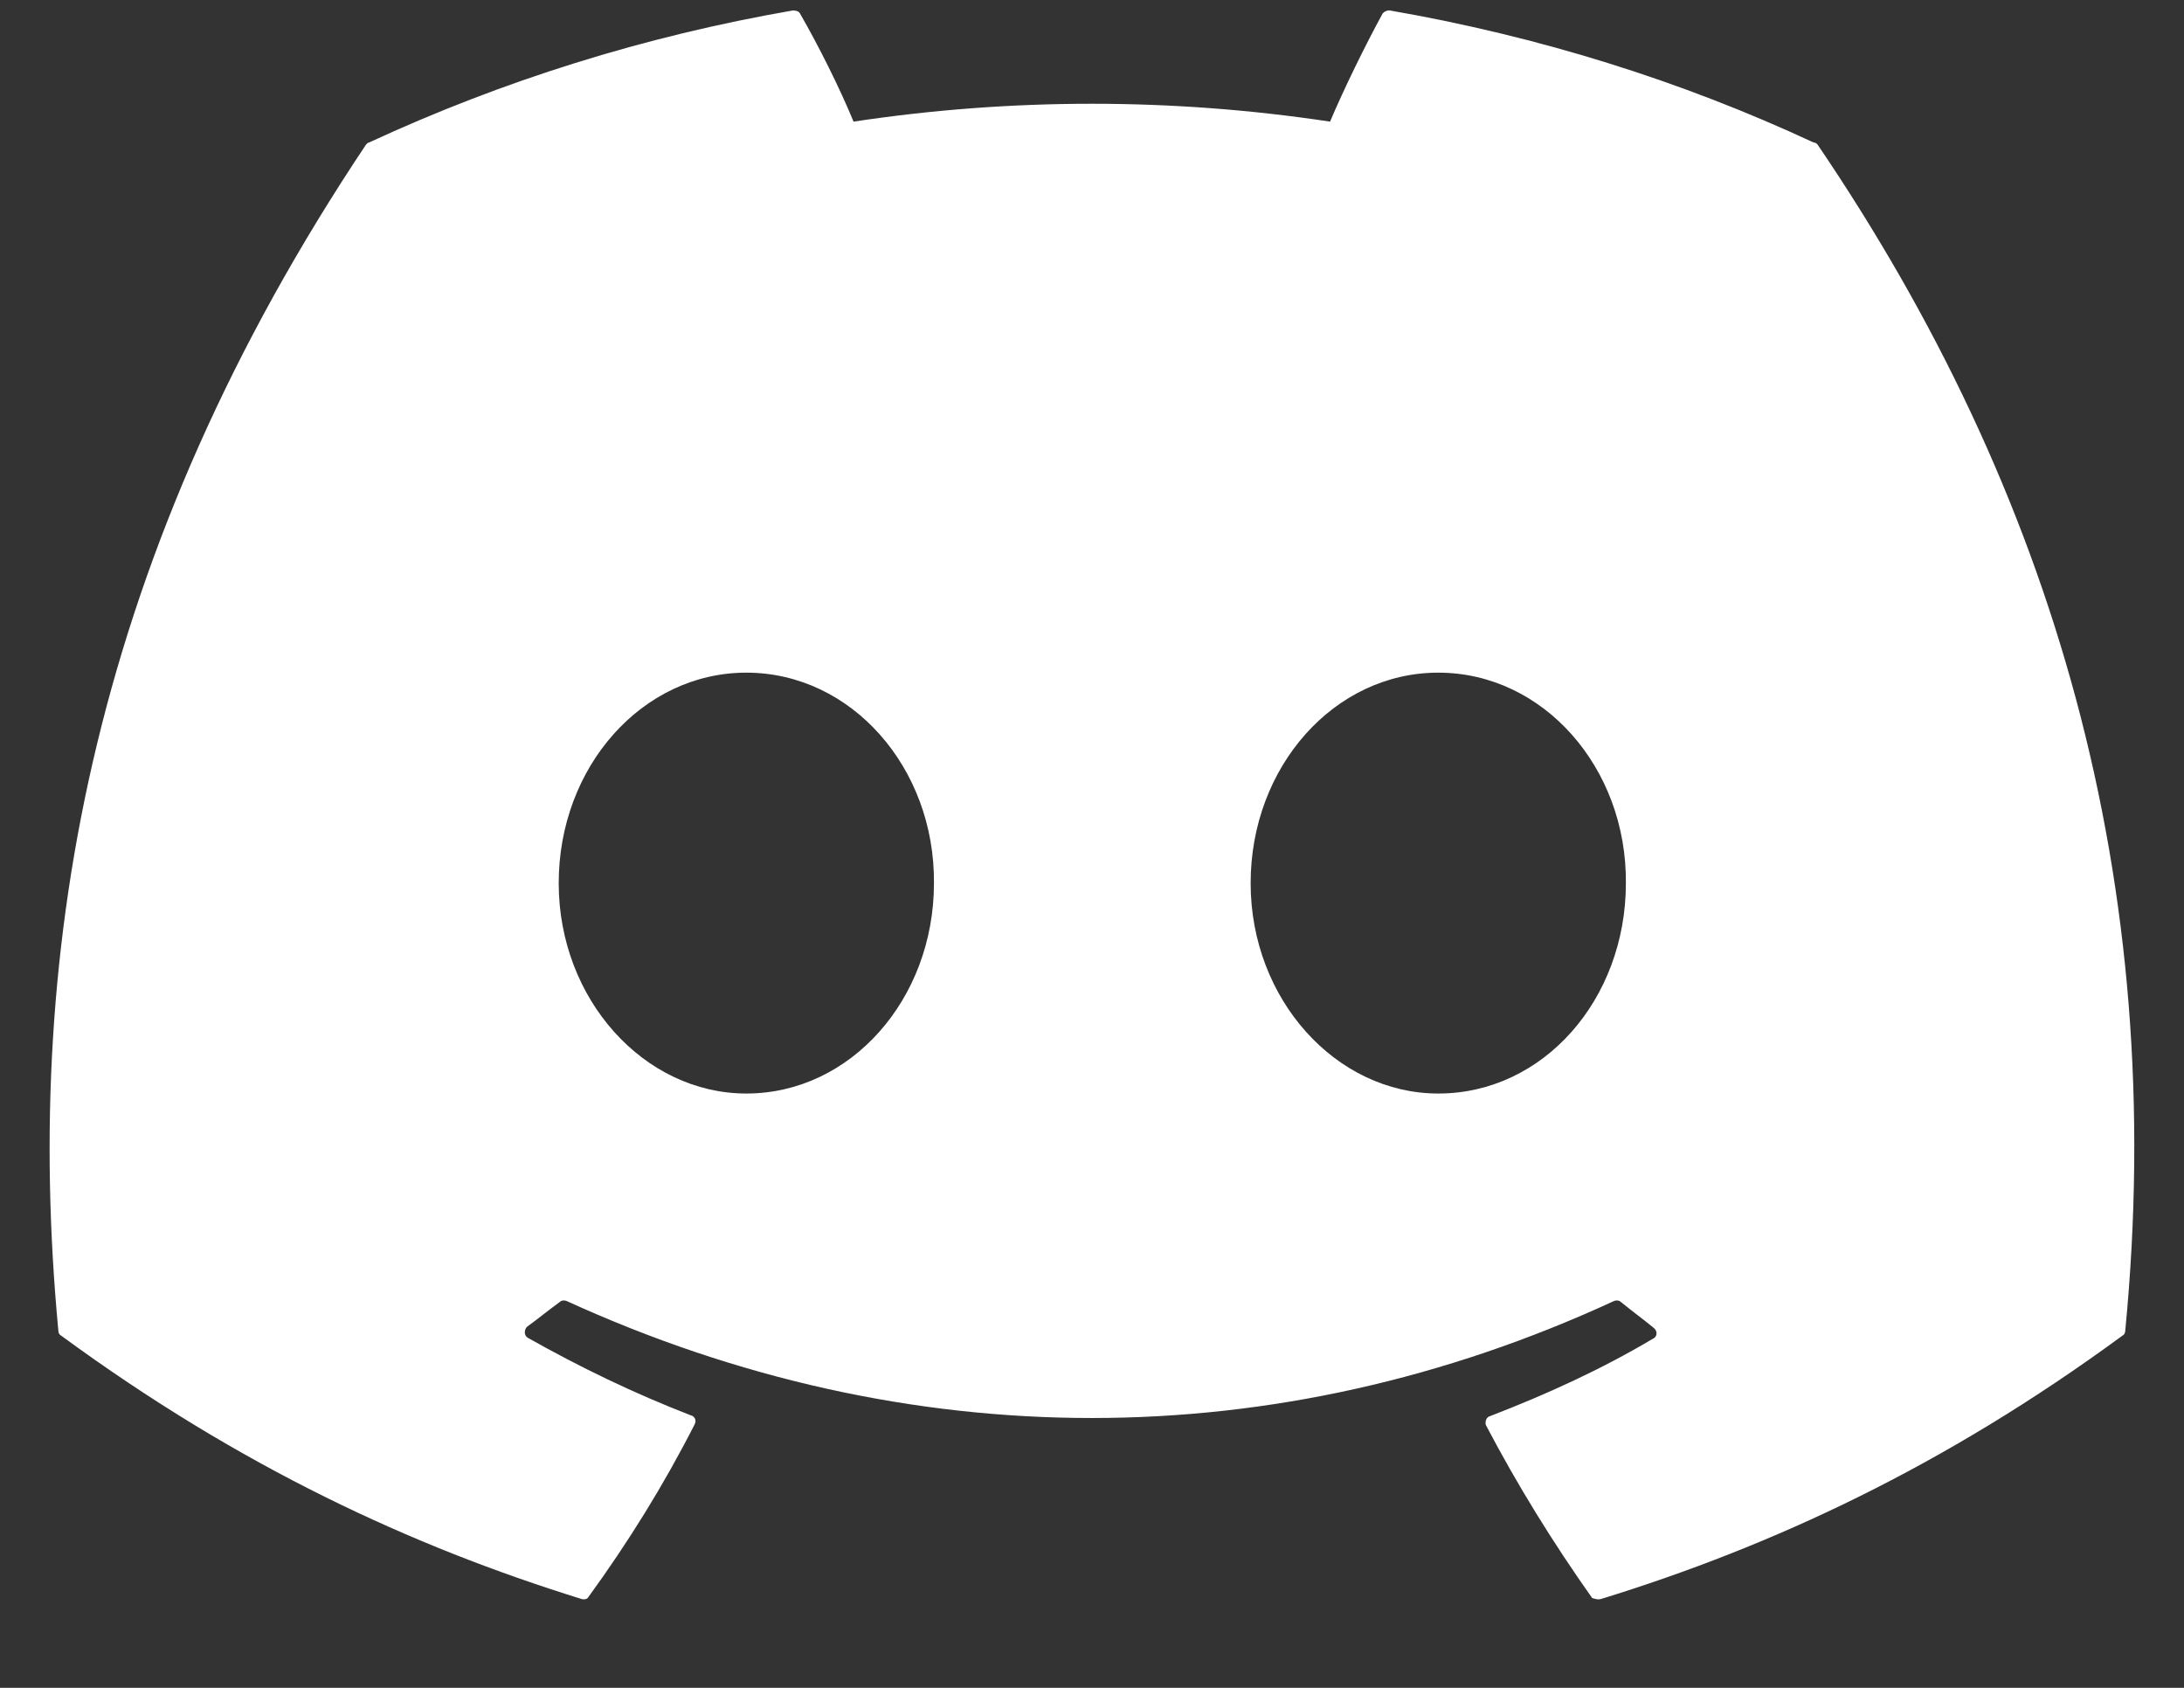 <svg width="22" height="17" viewBox="0 0 22 17" fill="none" xmlns="http://www.w3.org/2000/svg">
<rect x="0" y="0" width="22" height="17" fill="#333333" stroke="none"/>
<path d="M18.268 1.435C16.938 0.815 15.498 0.365 13.998 0.105C13.985 0.104 13.972 0.107 13.96 0.112C13.948 0.117 13.937 0.125 13.928 0.135C13.748 0.465 13.538 0.895 13.398 1.225C11.807 0.985 10.189 0.985 8.598 1.225C8.458 0.885 8.248 0.465 8.058 0.135C8.048 0.115 8.018 0.105 7.988 0.105C6.488 0.365 5.058 0.815 3.718 1.435C3.708 1.435 3.698 1.445 3.688 1.455C0.968 5.525 0.218 9.485 0.588 13.405C0.588 13.425 0.598 13.444 0.618 13.454C2.418 14.774 4.148 15.575 5.858 16.105C5.888 16.114 5.918 16.105 5.928 16.084C6.328 15.534 6.688 14.954 6.998 14.345C7.018 14.305 6.998 14.264 6.958 14.255C6.388 14.034 5.848 13.774 5.318 13.475C5.278 13.454 5.278 13.395 5.308 13.364C5.418 13.284 5.528 13.194 5.638 13.114C5.658 13.095 5.688 13.095 5.708 13.104C9.148 14.675 12.858 14.675 16.258 13.104C16.278 13.095 16.308 13.095 16.328 13.114C16.438 13.204 16.548 13.284 16.658 13.374C16.698 13.405 16.698 13.464 16.648 13.485C16.128 13.794 15.578 14.044 15.008 14.264C14.968 14.274 14.958 14.325 14.968 14.354C15.288 14.964 15.648 15.544 16.038 16.095C16.068 16.105 16.098 16.114 16.128 16.105C17.848 15.575 19.578 14.774 21.378 13.454C21.398 13.444 21.408 13.425 21.408 13.405C21.848 8.875 20.678 4.945 18.308 1.455C18.298 1.445 18.288 1.435 18.268 1.435ZM7.518 11.014C6.488 11.014 5.628 10.065 5.628 8.895C5.628 7.725 6.468 6.775 7.518 6.775C8.578 6.775 9.418 7.735 9.408 8.895C9.408 10.065 8.568 11.014 7.518 11.014ZM14.488 11.014C13.458 11.014 12.598 10.065 12.598 8.895C12.598 7.725 13.438 6.775 14.488 6.775C15.548 6.775 16.388 7.735 16.378 8.895C16.378 10.065 15.548 11.014 14.488 11.014Z" fill="white"/>
</svg>
